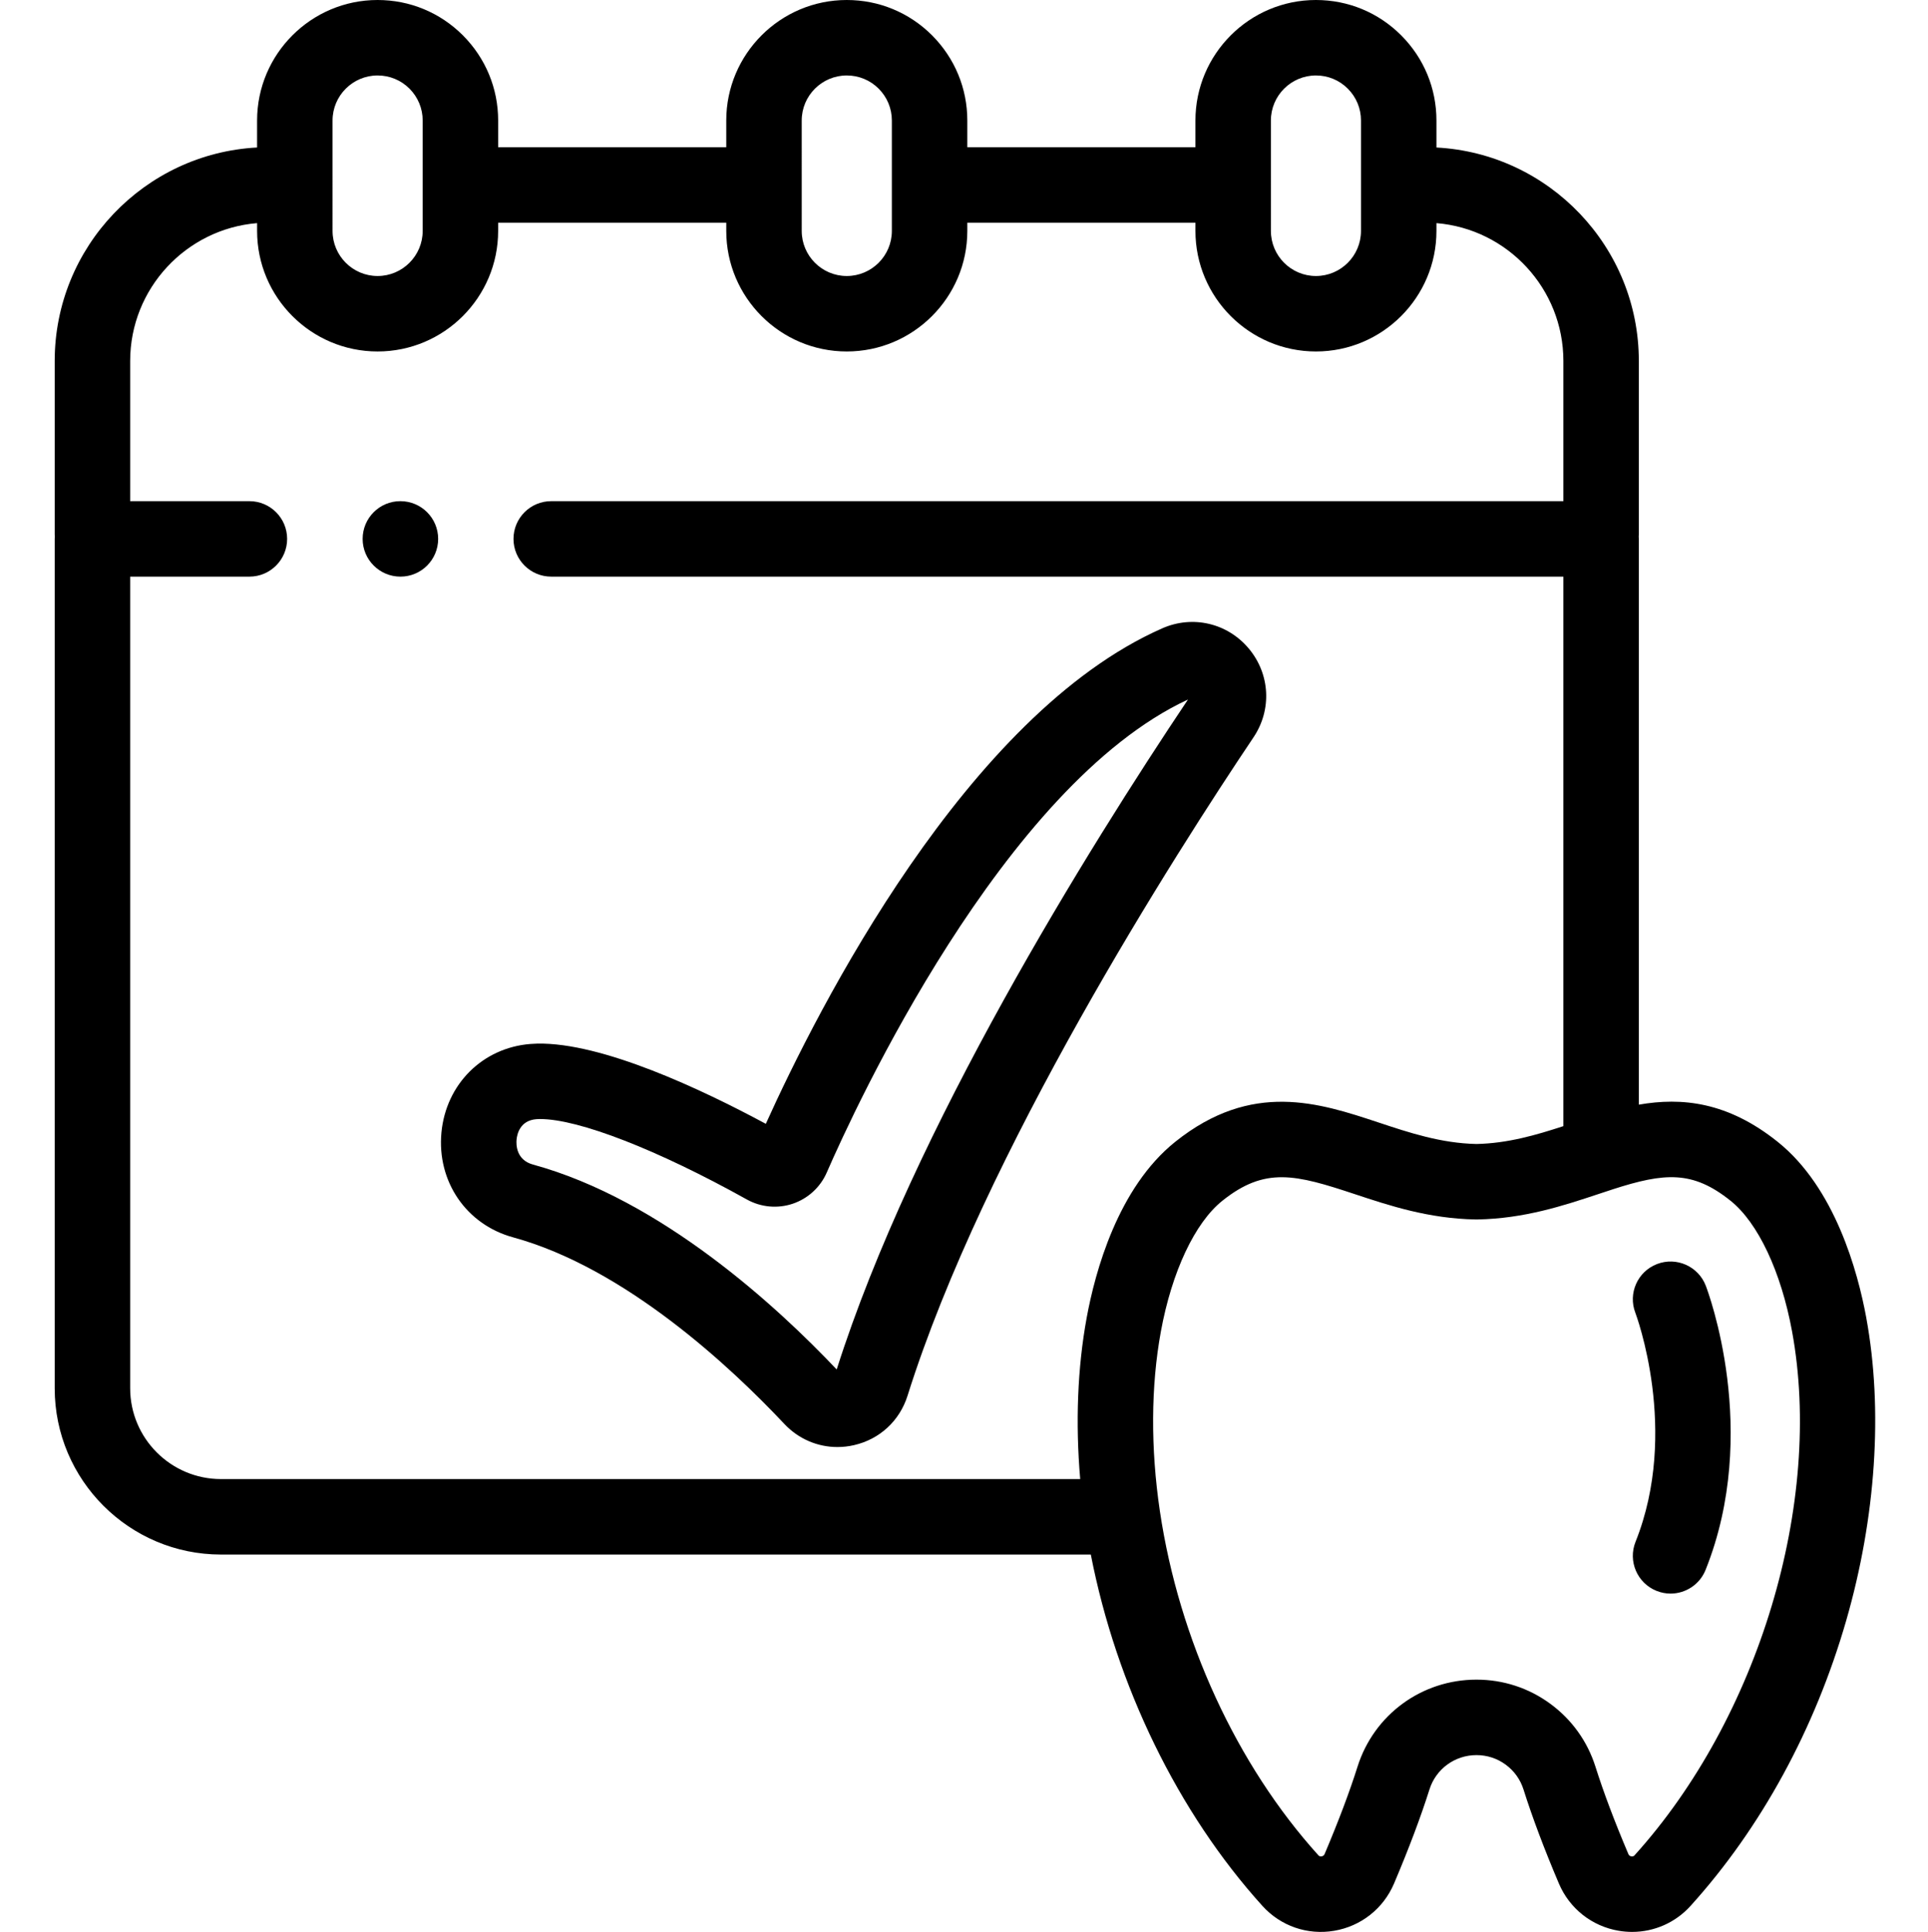 <svg viewBox="-14 0 511 512" xmlns="http://www.w3.org/2000/svg"><path d="m480.645 349.238c-2.246-12.188-8.277-34.453-23.477-46.625-13.297-10.641-25.438-11.832-36.809-9.855v-149.938c0-.207-.02-.414-.031-.617.012-.207.031-.41.031-.617v-45.914c0-30.23-23.797-55.004-53.641-56.578v-7.152c0-8.535-3.324-16.555-9.359-22.59-6.027-6.031-14.047-9.352-22.582-9.352-17.609 0-31.938 14.328-31.938 31.938v7.07h-60.461v-7.07c0-8.516-3.32-16.535-9.367-22.598-6.039-6.023-14.059-9.34-22.582-9.34-17.613 0-31.941 14.328-31.941 31.938v7.07h-60.457v-7.07c0-8.516-3.32-16.535-9.371-22.598-6.039-6.023-14.059-9.34-22.582-9.34-17.609 0-31.938 14.328-31.938 31.938v7.152c-29.844 1.578-53.641 26.352-53.641 56.578v45.918c0 .207.02.41.031.617-.012.203-.031.406-.031.617v225.102c0 24.301 19.77 44.066 44.07 44.066h230.543c6.789 34.828 23.102 68.371 45.48 93.117 4.812 5.324 11.914 7.797 19 6.598 7.121-1.195 13.062-5.879 15.891-12.531 3.93-9.27 7.086-17.652 9.383-24.922 1.719-5.449 6.727-9.109 12.461-9.109 2.809 0 5.477.871 7.73 2.52 2.254 1.652 3.895 3.934 4.734 6.59 2.332 7.379 5.488 15.766 9.379 24.926 2.82 6.641 8.754 11.324 15.879 12.523 1.18.199 2.359.297 3.527.297 5.863 0 11.477-2.449 15.488-6.891 18.688-20.672 32.953-46.82 41.254-75.609 7.902-27.402 9.793-55.902 5.324-80.258zm-157.805-317.301c0-6.582 5.355-11.938 11.938-11.938 3.191 0 6.191 1.238 8.441 3.492 2.258 2.258 3.5 5.258 3.5 8.445v29.262c0 6.59-5.355 11.949-11.941 11.949-6.582 0-11.938-5.359-11.938-11.949zm-124.352 0c0-6.582 5.355-11.938 11.941-11.938 3.191 0 6.191 1.242 8.438 3.48 2.266 2.27 3.512 5.273 3.512 8.457v29.262c0 6.59-5.359 11.949-11.949 11.949-6.586 0-11.941-5.359-11.941-11.949zm-124.348 0c0-6.582 5.355-11.938 11.938-11.938 3.191 0 6.195 1.242 8.441 3.48 2.262 2.27 3.508 5.273 3.508 8.457v29.262c0 6.59-5.359 11.949-11.949 11.949-6.582 0-11.938-5.359-11.938-11.949zm-53.641 335.984v-215.102h31.602c5.52 0 10-4.477 10-10 0-5.523-4.48-10-10-10h-31.602v-37.148c0-19.199 14.832-34.996 33.641-36.539v2.066c0 17.617 14.328 31.949 31.938 31.949 17.617 0 31.949-14.332 31.949-31.949v-2.188h60.461v2.188c0 17.617 14.328 31.949 31.941 31.949 17.617 0 31.949-14.332 31.949-31.949v-2.188h60.461v2.188c0 17.617 14.328 31.949 31.938 31.949 17.613 0 31.941-14.332 31.941-31.949v-2.066c18.809 1.543 33.641 17.34 33.641 36.539v37.148h-268.262c-5.523 0-10 4.477-10 10 0 5.523 4.477 10 10 10h268.262v145.633c-7.25 2.371-14.773 4.562-23.031 4.734-9.371-.195-17.793-2.988-25.941-5.695-15.738-5.223-33.582-11.145-53.91 5.121-15.203 12.176-21.227 34.441-23.465 46.633-2.43 13.23-2.996 27.82-1.715 42.742h-227.727c-13.273 0-24.07-10.797-24.07-24.066zm398.73 123.77c-.098.113-.34.375-.859.289-.566-.098-.73-.488-.789-.625-3.645-8.578-6.578-16.359-8.719-23.137-2.137-6.75-6.289-12.523-11.992-16.695-5.695-4.176-12.453-6.383-19.543-6.383-14.504 0-27.176 9.277-31.531 23.086-2.105 6.664-5.043 14.453-8.719 23.129-.059.129-.227.527-.797.625-.52.086-.754-.176-.855-.289-21.621-23.91-36.934-57.145-42.004-91.172-2.484-16.707-2.395-33.191.262-47.664 2.91-15.844 9-28.789 16.293-34.629 11.336-9.07 19.395-6.969 35.109-1.75 9.176 3.043 19.574 6.496 32.07 6.711h.348c12.492-.219 22.895-3.668 32.074-6.715 1.25-.418 2.488-.824 3.719-1.223.035-.012.07-.023.105-.035.008-.004.02-.008.027-.012 13.801-4.453 21.191-5.02 31.238 3.023 7.293 5.84 13.387 18.785 16.305 34.629 8.328 45.344-8.84 102.434-41.742 138.836zm0 0"/><path d="m316.977 171.879c-5.656-6.754-14.867-8.91-22.926-5.359-51.875 22.848-91.336 100.895-105.078 131.32-16.902-9.094-43.363-21.613-60.594-21.258-.613.016-1.223.047-1.816.094-12.672 1.008-22.359 10.668-23.566 23.484-1.215 12.953 6.586 24.371 18.973 27.758 29.777 8.148 57.828 34.473 71.895 49.441 3.746 3.984 8.801 6.141 14.082 6.141 1.461 0 2.941-.164 4.414-.504 6.785-1.555 12.082-6.445 14.172-13.09 20.215-64.344 70.859-143.465 91.695-174.492 4.914-7.316 4.41-16.773-1.25-23.535zm-109.219 191.059c-15.73-16.613-46.5-45.008-80.512-54.309-4.484-1.23-4.453-5.359-4.336-6.602.145-1.512.938-5.074 5.246-5.418.227-.016.453-.027.664-.031.125-.004.254-.004.383-.004 10.184 0 31.082 8.129 54.754 21.32 3.711 2.066 8.145 2.473 12.164 1.117 4.023-1.359 7.305-4.367 9.004-8.266 7.43-17.047 46.707-102.566 95.742-125.359-26.484 39.547-72.895 113.949-93.109 177.551zm0 0"/><path d="m92.125 132.82h-.023c-5.52 0-9.988 4.48-9.988 10 0 5.523 4.492 10 10.016 10 5.523 0 10-4.477 10-10 0-5.52-4.48-10-10.004-10zm0 0"/><path d="m425.18 335c-5.152 1.98-7.727 7.77-5.742 12.922.117.312 11.789 31.348.047 60.695-2.051 5.129.445 10.949 5.57 13 1.219.488 2.477.719 3.711.719 3.969 0 7.727-2.379 9.289-6.289 14.621-36.555.648-73.738.047-75.305-1.98-5.152-7.766-7.723-12.922-5.742zm0 0"/></svg>